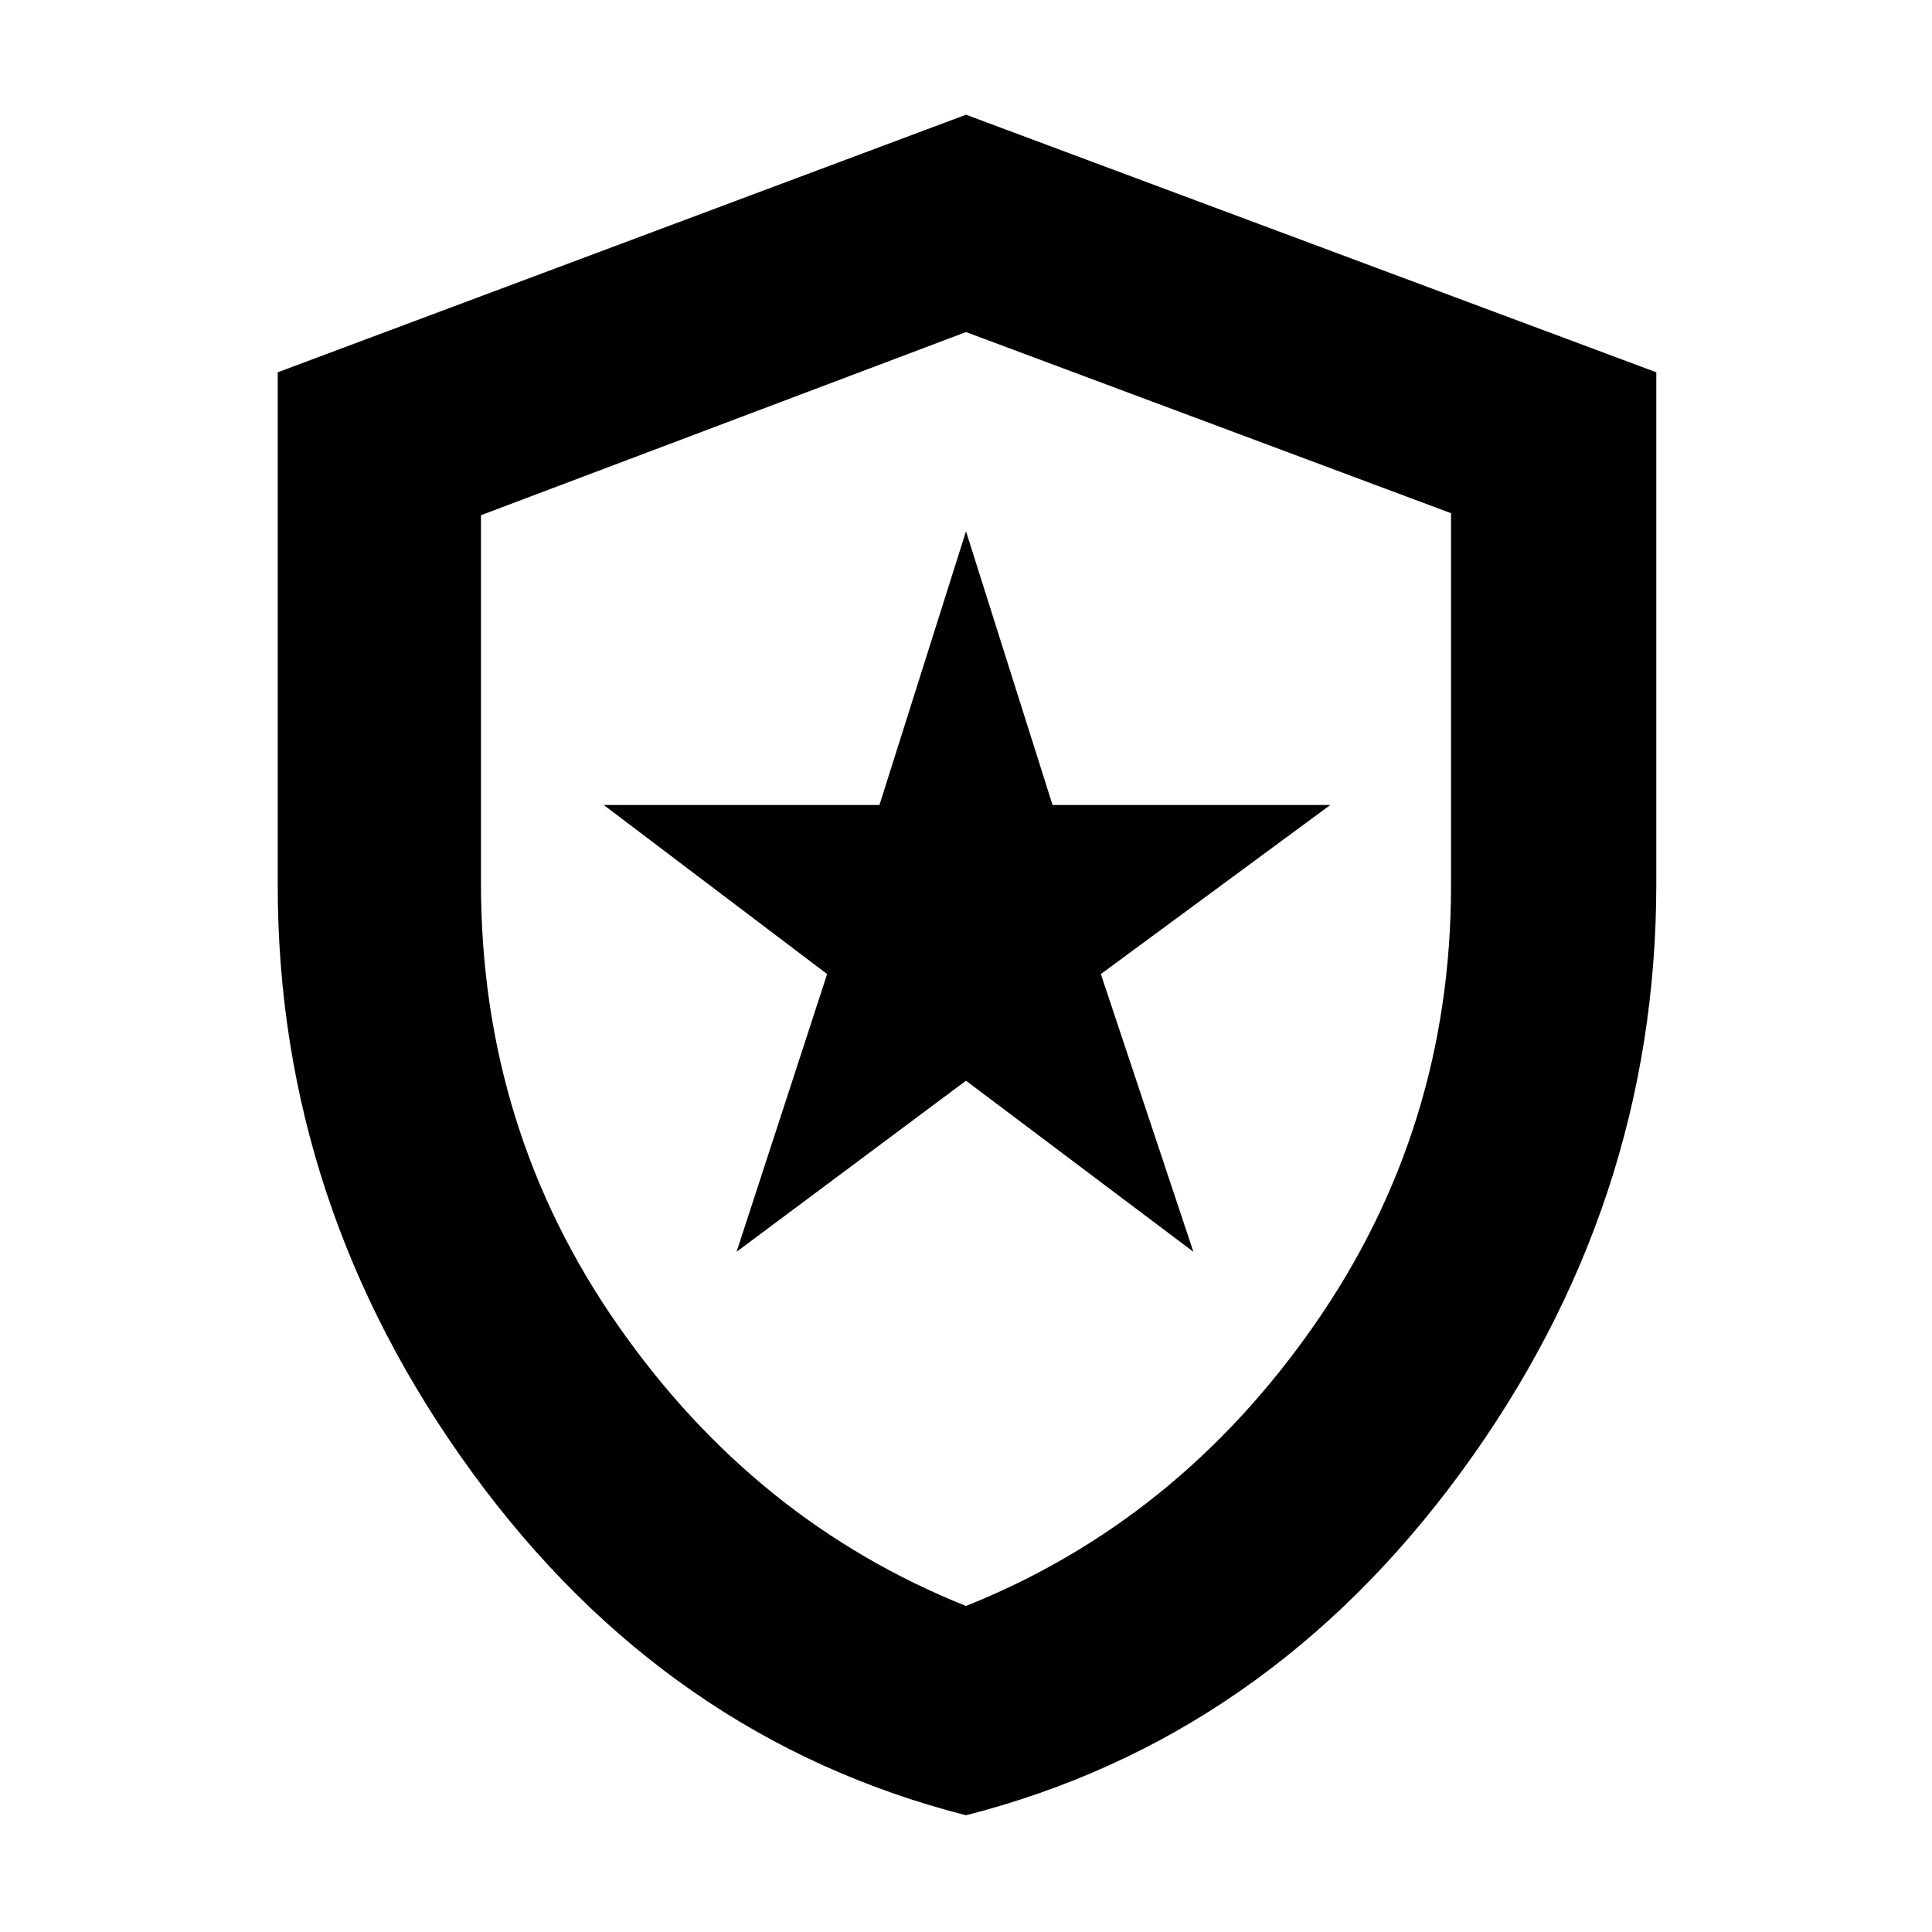 <svg xmlns="http://www.w3.org/2000/svg" height="40" width="40"><path d="M15.25 25.917 20 22.375l4.708 3.542-1.916-5.75 4.75-3.5h-5.75L20 11l-1.792 5.667H12.5l4.625 3.5ZM20 37.583Q13.792 36 9.771 30.479 5.75 24.958 5.75 18.333V7.708L20 2.375l14.292 5.333v10.584q0 6.666-4.042 12.187Q26.208 36 20 37.583Zm0-17.208Zm0 12.875q4.375-1.75 7.208-5.812 2.834-4.063 2.834-9.105v-7.708L20 6.875 9.958 10.667v7.625q0 5.083 2.834 9.146Q15.625 31.5 20 33.25Z"/></svg>